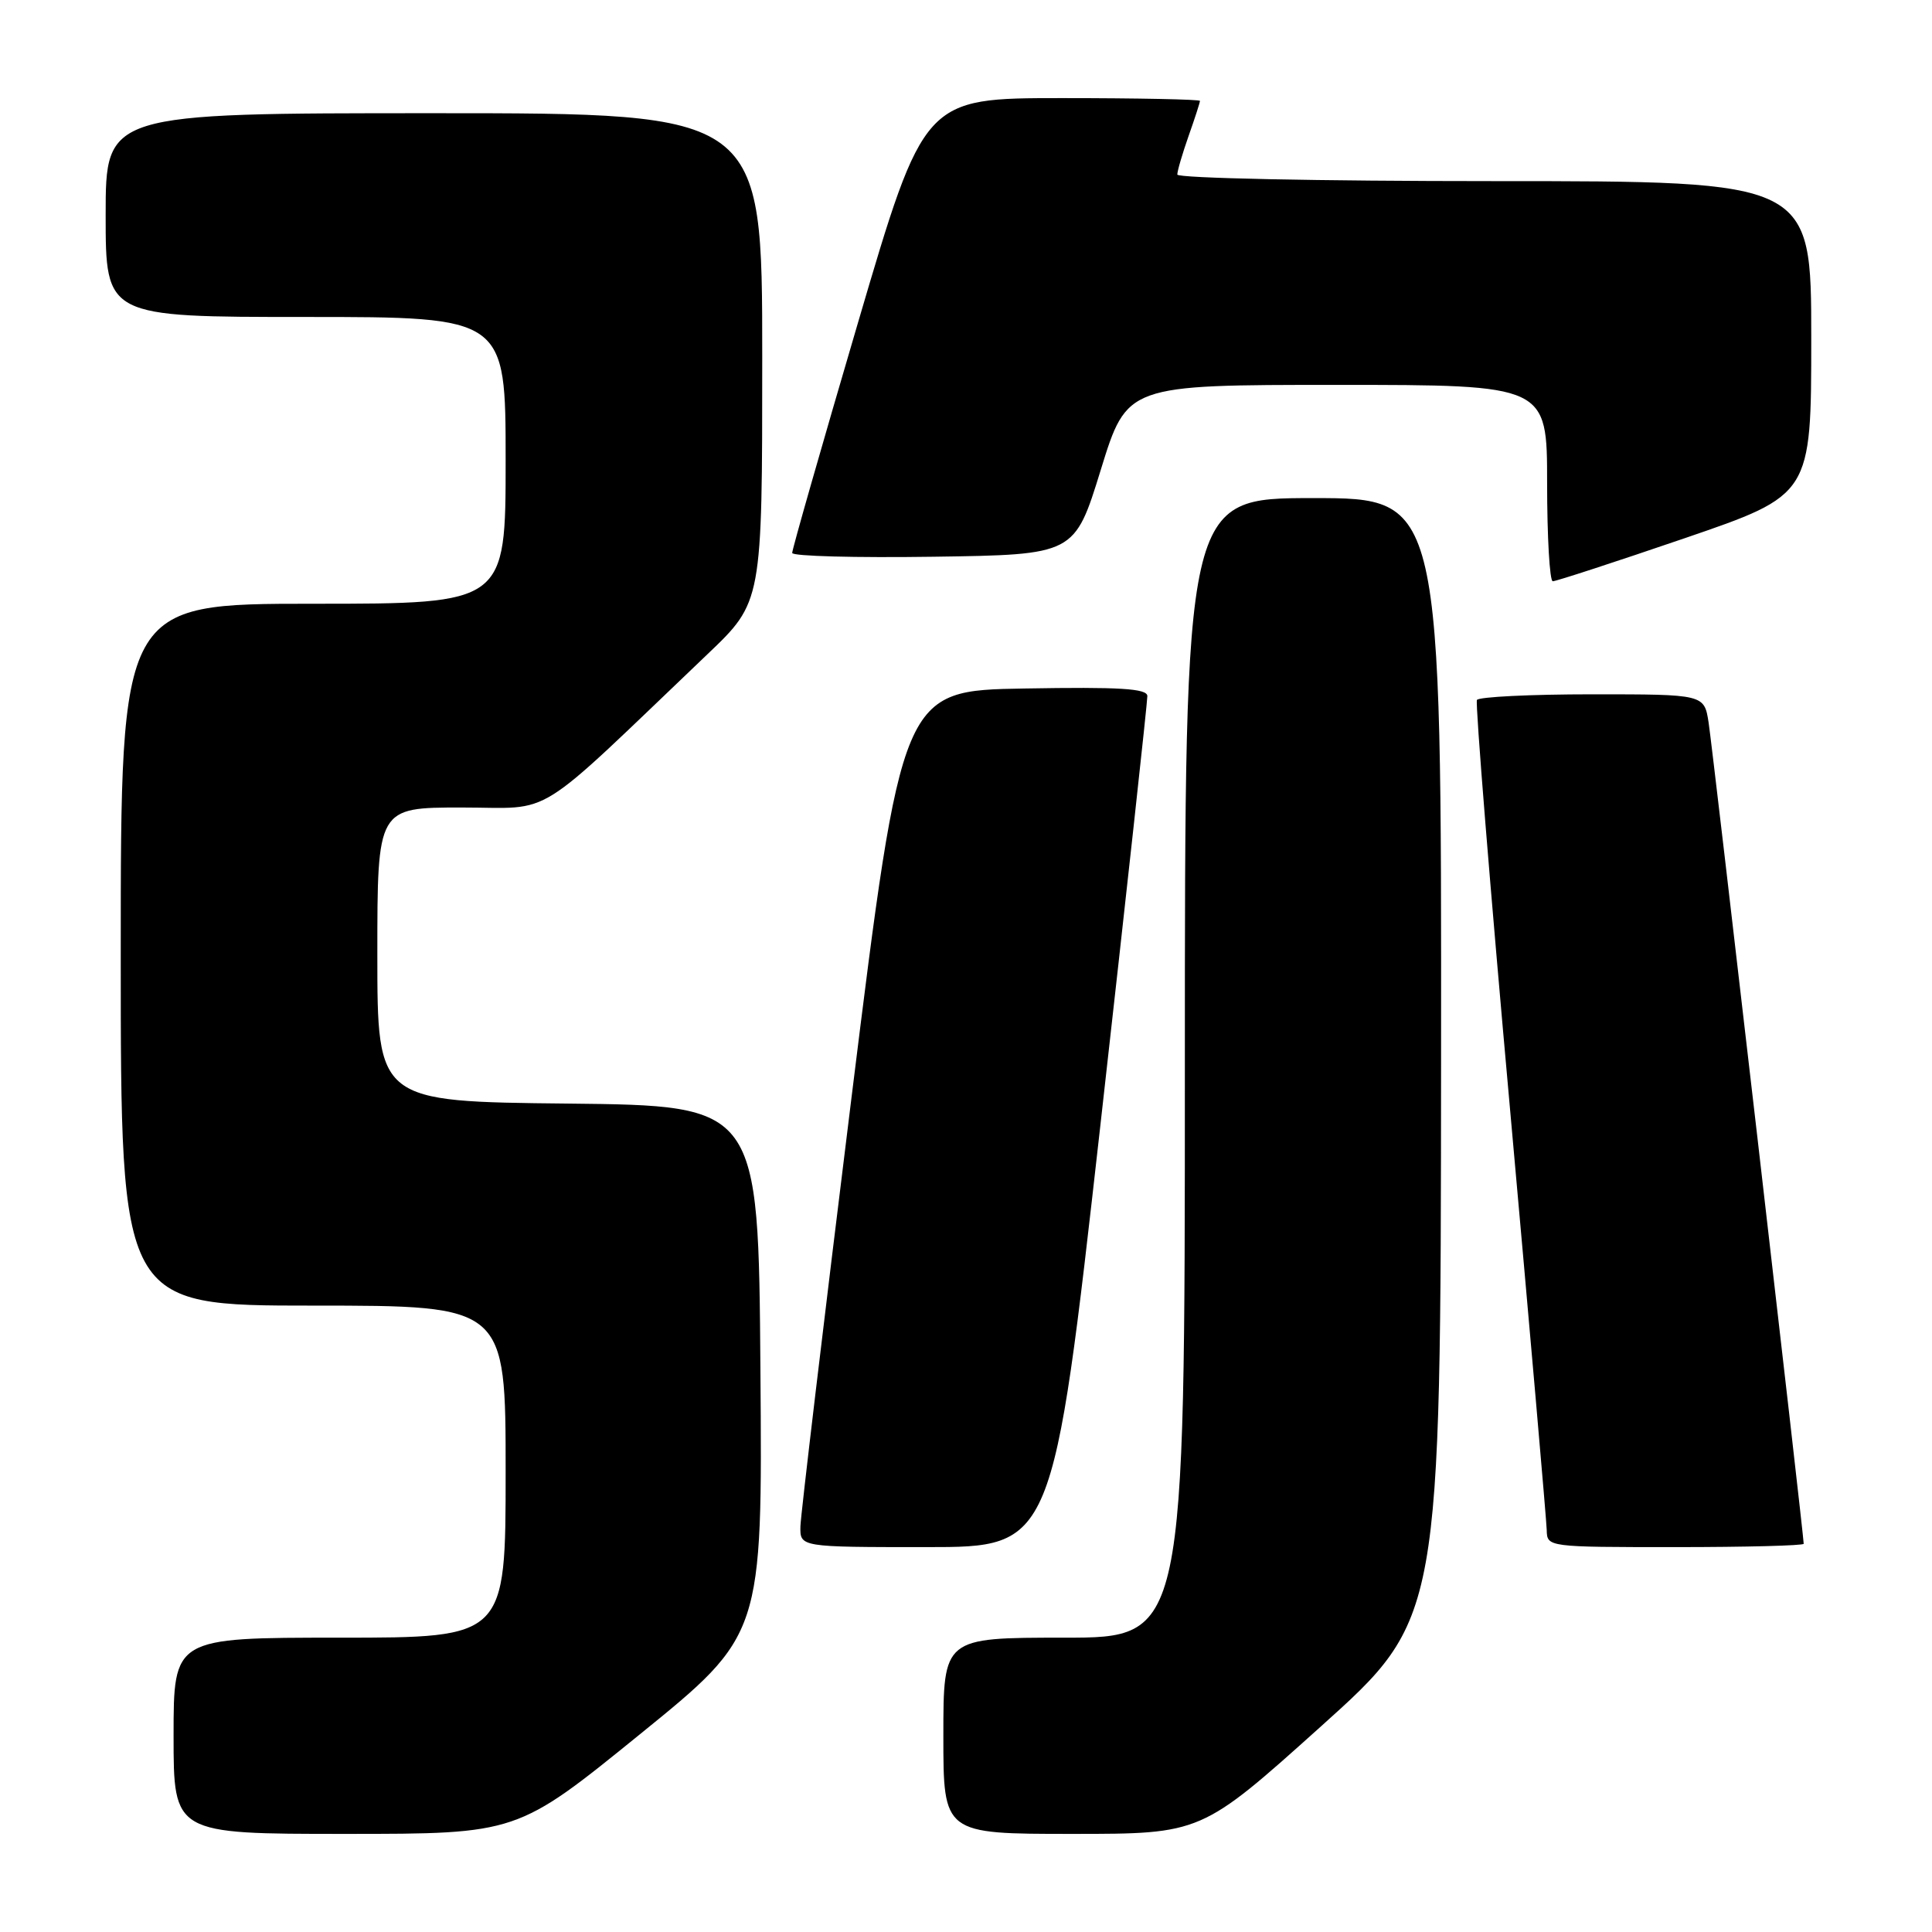 <?xml version="1.0" encoding="UTF-8" standalone="no"?>
<!DOCTYPE svg PUBLIC "-//W3C//DTD SVG 1.1//EN" "http://www.w3.org/Graphics/SVG/1.1/DTD/svg11.dtd" >
<svg xmlns="http://www.w3.org/2000/svg" xmlns:xlink="http://www.w3.org/1999/xlink" version="1.1" viewBox="0 0 256 256">
 <g >
 <path fill="currentColor"
d=" M 84.78 229.81 C 101.03 216.63 101.03 216.63 100.76 181.56 C 100.50 146.50 100.50 146.50 75.25 146.23 C 50.00 145.97 50.00 145.97 50.00 126.48 C 50.00 107.00 50.00 107.00 61.17 107.00 C 73.64 107.00 70.22 109.13 93.75 86.68 C 101.00 79.77 101.00 79.77 101.00 47.38 C 101.00 15.00 101.00 15.00 57.50 15.00 C 14.00 15.00 14.00 15.00 14.00 28.50 C 14.00 42.00 14.00 42.00 40.50 42.00 C 67.00 42.00 67.00 42.00 67.00 61.00 C 67.00 80.00 67.00 80.00 41.50 80.00 C 16.00 80.00 16.00 80.00 16.00 126.50 C 16.00 173.00 16.00 173.00 41.50 173.00 C 67.00 173.00 67.00 173.00 67.00 195.00 C 67.00 217.00 67.00 217.00 45.00 217.00 C 23.00 217.00 23.00 217.00 23.00 230.00 C 23.00 243.00 23.00 243.00 45.76 243.00 C 68.53 243.00 68.53 243.00 84.78 229.81 Z  M 175.04 228.75 C 190.90 214.50 190.90 214.50 190.95 140.25 C 191.00 66.00 191.00 66.00 174.00 66.00 C 157.00 66.00 157.00 66.00 157.00 141.50 C 157.00 217.00 157.00 217.00 141.00 217.00 C 125.00 217.00 125.00 217.00 125.00 230.00 C 125.00 243.00 125.00 243.00 142.09 243.00 C 159.18 243.00 159.18 243.00 175.04 228.75 Z  M 145.79 149.25 C 149.24 118.59 152.05 92.93 152.03 92.23 C 152.01 91.23 148.38 91.01 135.76 91.23 C 119.52 91.50 119.52 91.50 112.82 145.50 C 109.14 175.20 106.10 200.74 106.06 202.25 C 106.00 205.00 106.00 205.00 122.75 205.00 C 139.51 205.00 139.51 205.00 145.79 149.25 Z  M 239.00 204.56 C 239.00 203.45 226.92 99.05 226.40 95.75 C 225.82 92.00 225.82 92.00 210.97 92.00 C 202.80 92.00 195.93 92.34 195.70 92.75 C 195.47 93.16 197.44 117.58 200.09 147.00 C 202.73 176.43 204.92 201.51 204.95 202.75 C 205.00 204.99 205.05 205.00 222.00 205.00 C 231.35 205.00 239.00 204.80 239.00 204.56 Z  M 223.25 71.31 C 240.00 65.57 240.00 65.57 240.00 44.79 C 240.00 24.00 240.00 24.00 198.00 24.00 C 174.69 24.00 156.00 23.61 156.00 23.13 C 156.00 22.64 156.68 20.34 157.50 18.00 C 158.33 15.66 159.00 13.58 159.00 13.37 C 159.00 13.17 150.77 13.00 140.72 13.00 C 122.44 13.00 122.44 13.00 113.69 42.75 C 108.88 59.11 104.95 72.85 104.97 73.27 C 104.99 73.70 113.41 73.92 123.70 73.77 C 142.39 73.50 142.39 73.50 145.86 62.25 C 149.33 51.00 149.33 51.00 177.16 51.00 C 205.00 51.00 205.00 51.00 205.00 64.00 C 205.00 71.15 205.34 77.01 205.75 77.02 C 206.16 77.03 214.04 74.46 223.25 71.31 Z "/>
</g>
</svg>